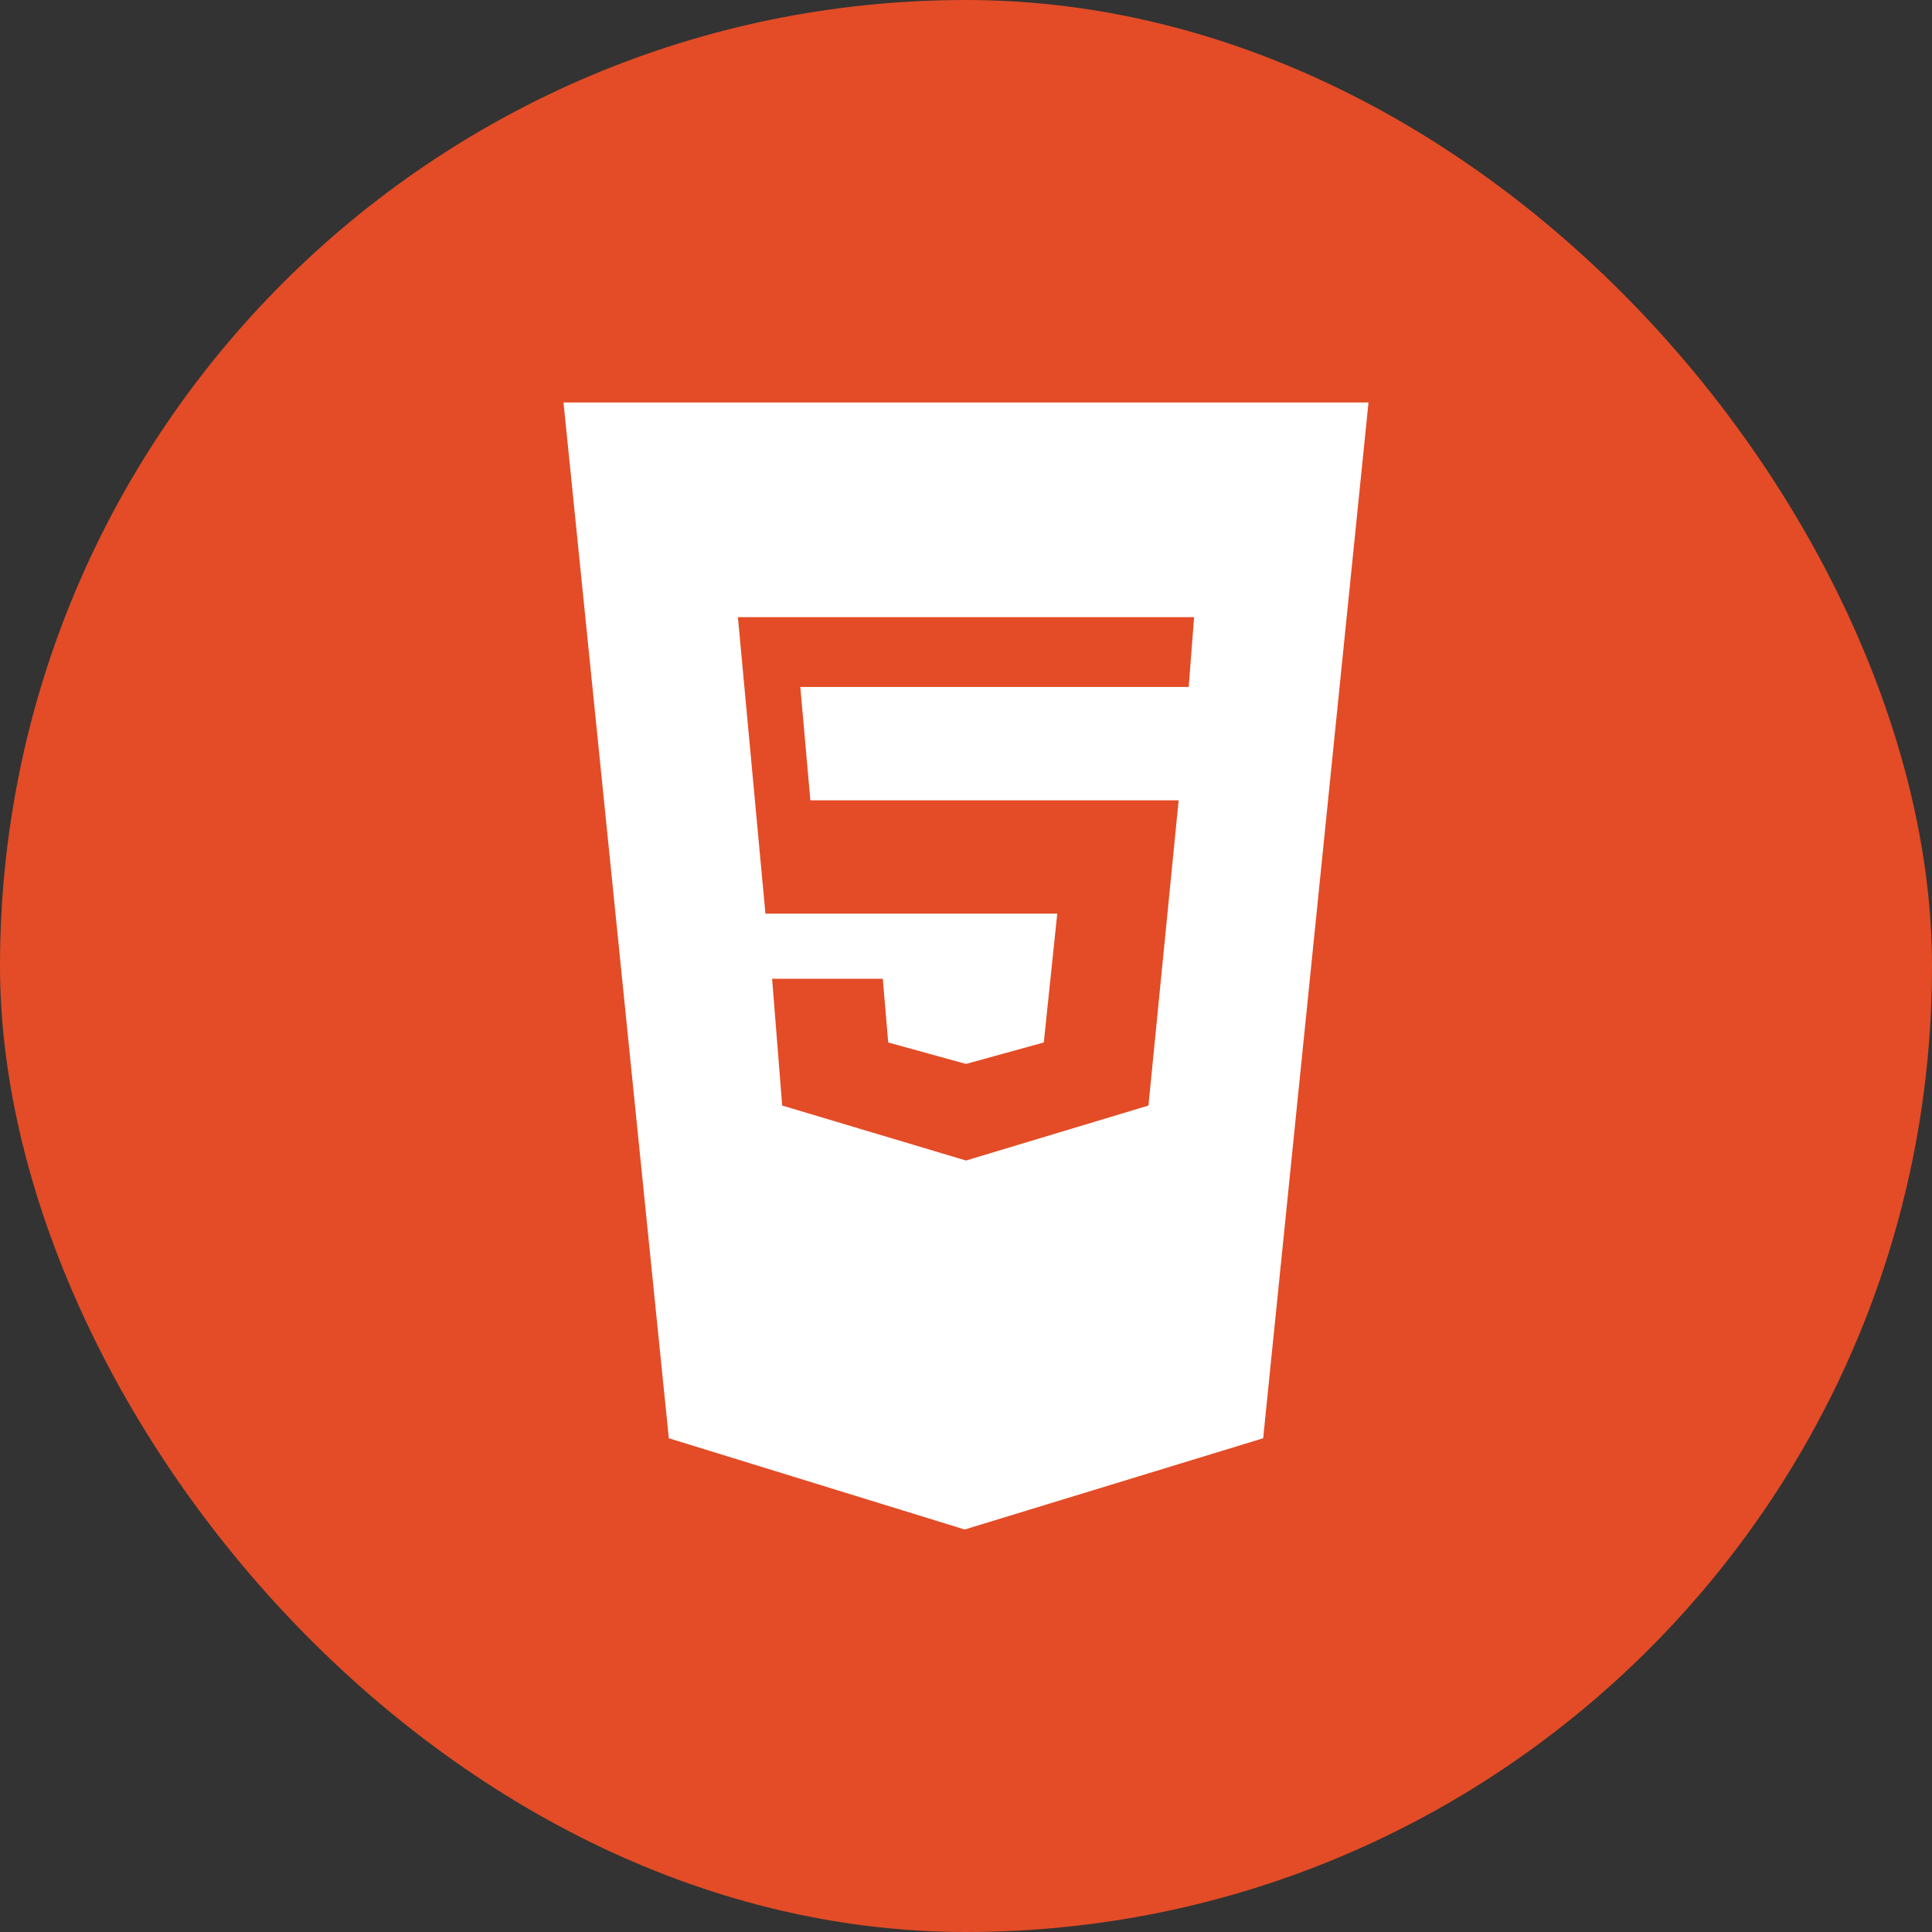 <svg width="48" height="48" viewBox="0 0 48 48" fill="none" xmlns="http://www.w3.org/2000/svg">
<rect x="0" y="0" width="48" height="48" fill="#333333" stroke="none"/>
<rect width="48" height="48" rx="24" fill="#E34C26"/>
<path d="M14 10L16.617 35.733L23.967 38L31.383 35.733L34 10H14ZM29.533 17.067H19.883L20.133 19.883H29.283L28.533 27.467L24 28.833L19.433 27.467L19.183 24.317H21.933L22.067 25.9L24 26.433L25.933 25.9L26.267 22.7H19.017L18.333 15.333H29.667L29.533 17.067Z" fill="white"/>
</svg> 